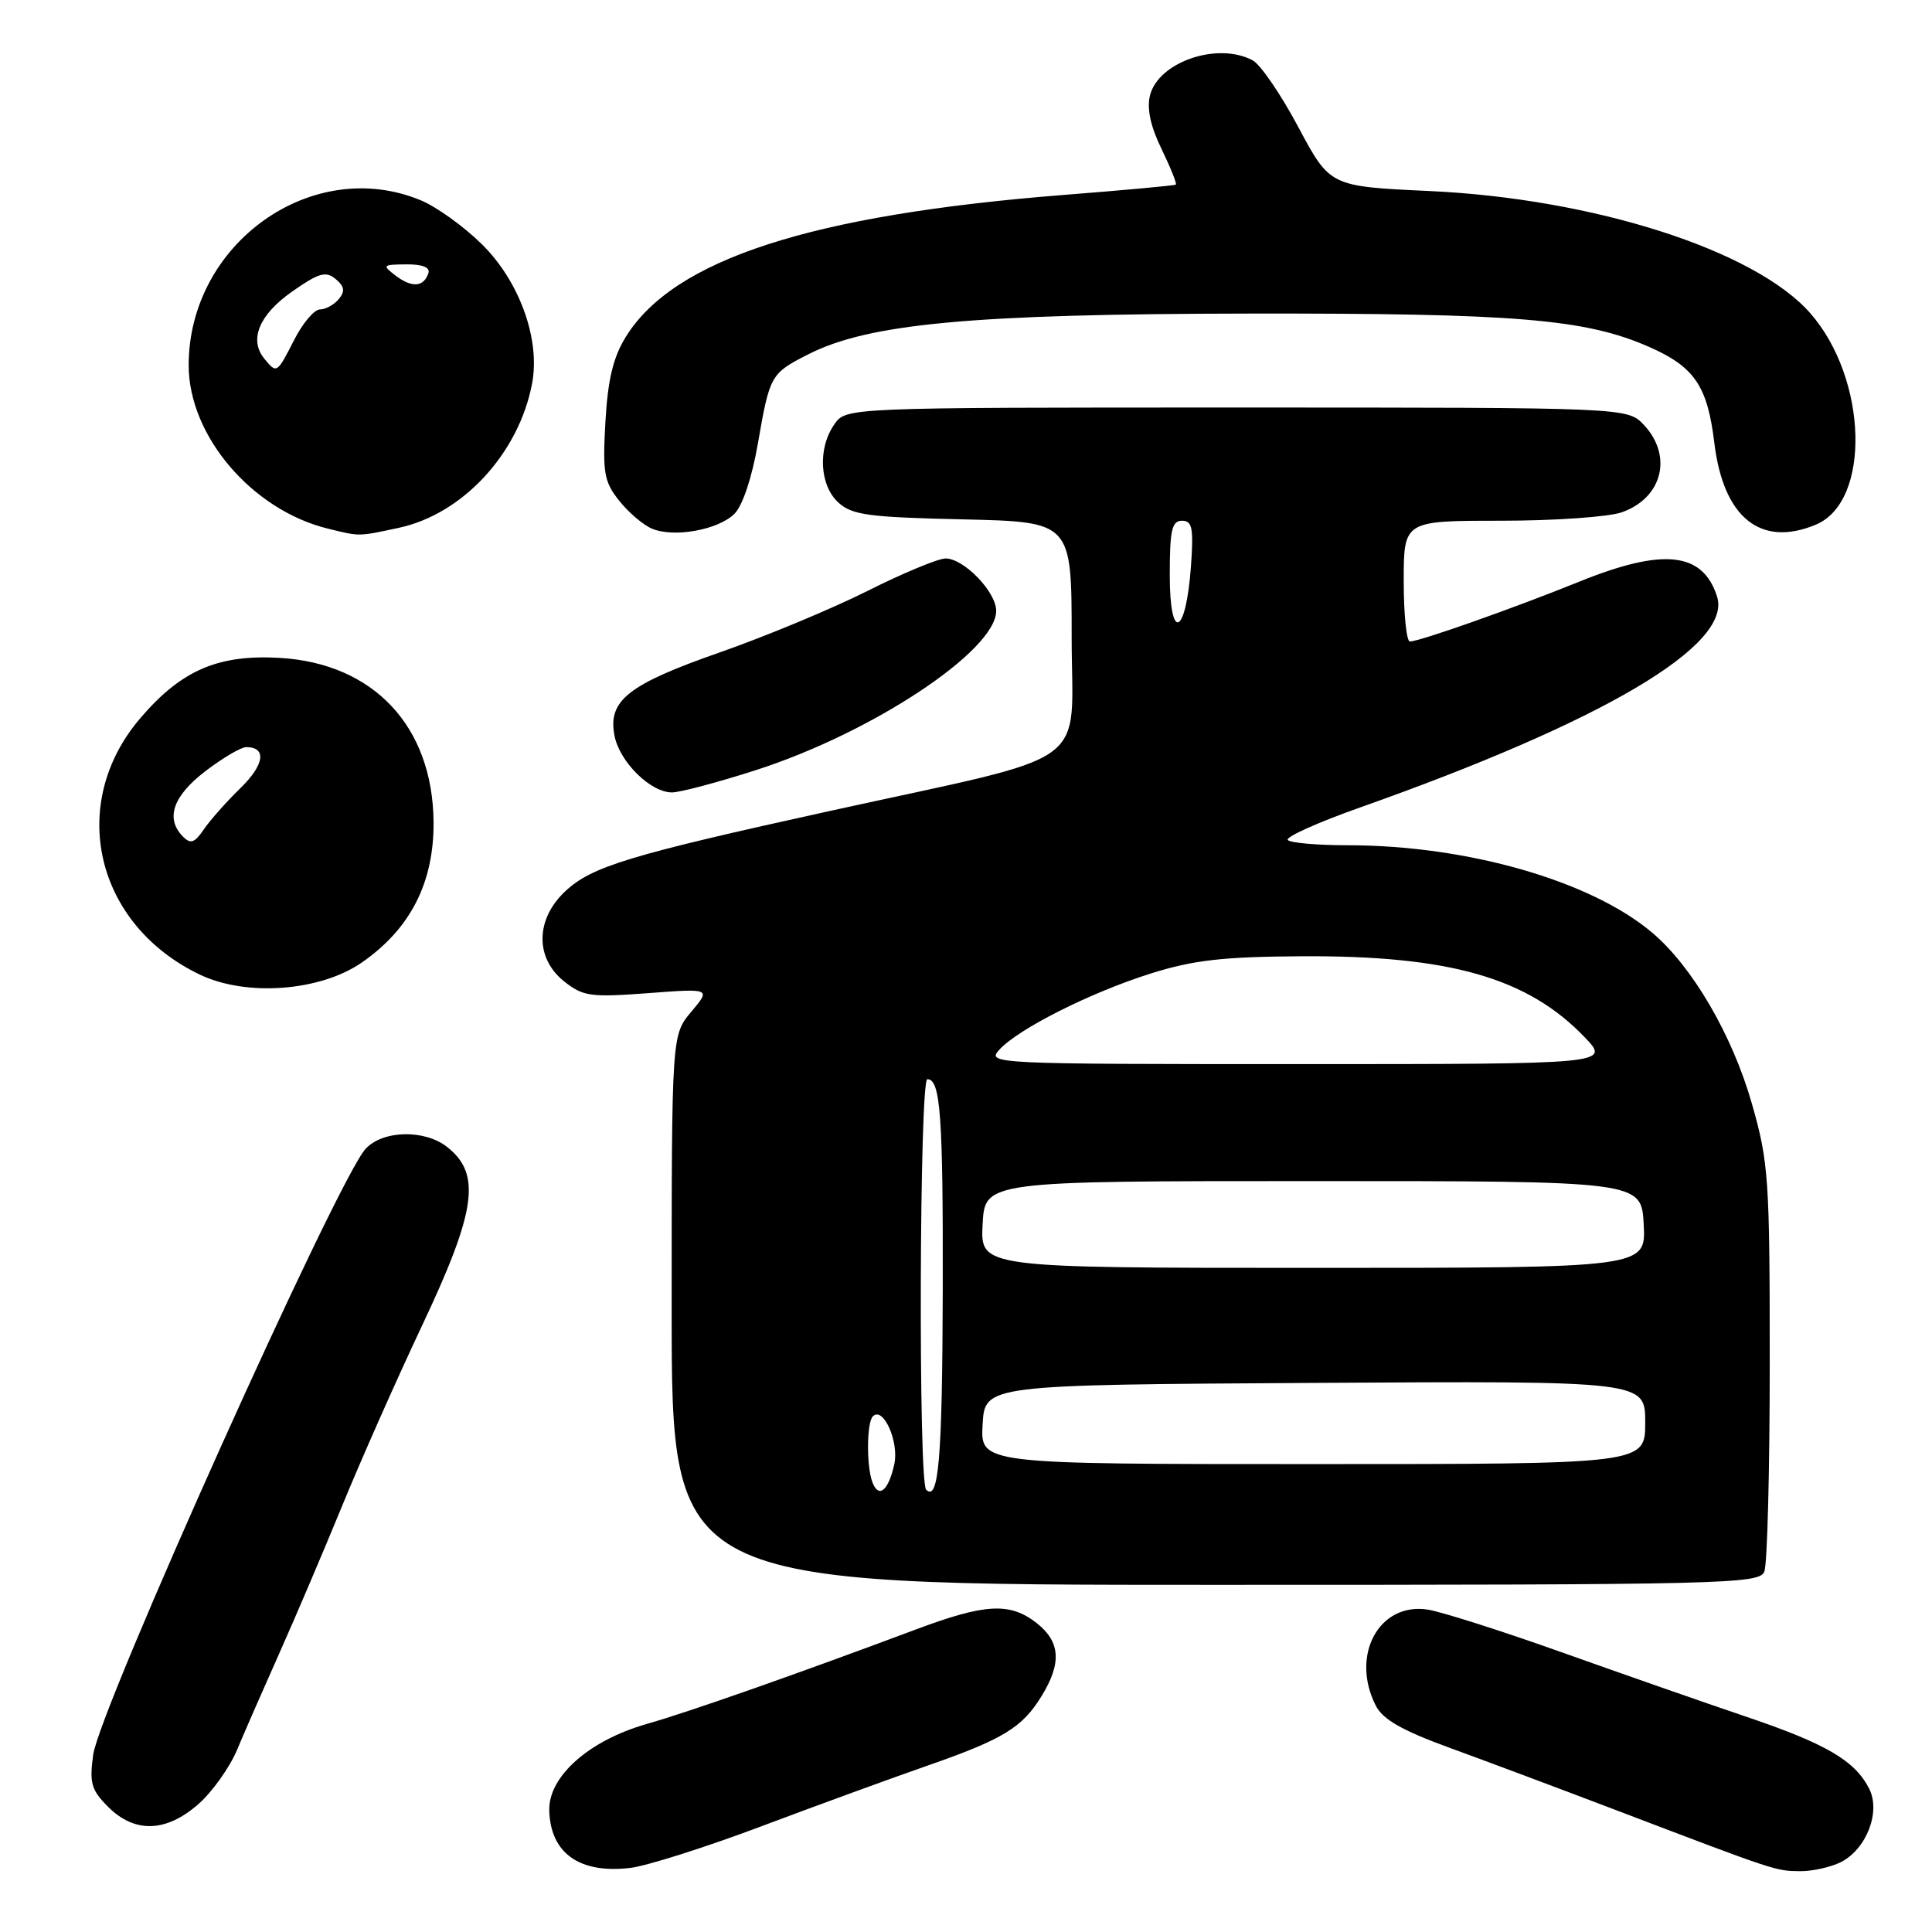 <?xml version="1.0" encoding="UTF-8" standalone="no"?>
<!DOCTYPE svg PUBLIC "-//W3C//DTD SVG 1.1//EN" "http://www.w3.org/Graphics/SVG/1.1/DTD/svg11.dtd" >
<svg xmlns="http://www.w3.org/2000/svg" xmlns:xlink="http://www.w3.org/1999/xlink" version="1.1" viewBox="0 0 256 256">
 <g >
 <path fill="currentColor"
d=" M 101.00 241.95 C 108.42 239.16 118.29 235.56 122.91 233.95 C 132.97 230.44 135.47 228.91 138.04 224.70 C 140.70 220.35 140.50 217.54 137.37 215.07 C 133.82 212.29 130.57 212.46 121.31 215.93 C 105.58 221.82 91.36 226.82 85.68 228.44 C 78.04 230.62 72.65 235.40 72.78 239.91 C 72.94 245.57 76.79 248.30 83.50 247.51 C 85.70 247.25 93.58 244.75 101.00 241.95 Z  M 243.93 246.74 C 247.32 245.01 249.23 240.08 247.68 237.02 C 245.80 233.30 241.98 231.06 231.40 227.48 C 225.96 225.64 214.97 221.80 207.00 218.96 C 199.03 216.12 191.01 213.57 189.19 213.28 C 182.74 212.28 178.91 219.32 182.29 225.99 C 183.22 227.83 185.75 229.28 192.02 231.57 C 196.69 233.27 206.80 237.06 214.50 239.99 C 235.34 247.93 235.27 247.91 238.50 247.94 C 240.15 247.96 242.59 247.41 243.93 246.74 Z  M 26.29 239.05 C 28.14 237.43 30.46 234.16 31.44 231.80 C 32.43 229.43 34.95 223.68 37.04 219.00 C 39.13 214.32 42.87 205.55 45.35 199.50 C 47.83 193.45 52.59 182.71 55.93 175.64 C 63.11 160.43 63.80 155.56 59.25 151.98 C 56.26 149.63 50.74 149.75 48.45 152.22 C 44.76 156.18 13.18 226.42 12.35 232.50 C 11.83 236.26 12.09 237.18 14.33 239.42 C 17.85 242.94 22.01 242.81 26.29 239.05 Z  M 233.78 208.25 C 234.18 207.29 234.50 194.80 234.50 180.50 C 234.50 156.16 234.35 153.97 232.13 146.23 C 229.54 137.15 224.25 128.08 218.92 123.58 C 210.79 116.70 194.40 112.00 178.54 112.00 C 174.57 112.00 171.02 111.69 170.64 111.31 C 170.26 110.93 174.58 108.99 180.23 106.99 C 212.49 95.57 229.56 85.49 227.52 79.05 C 225.63 73.12 220.38 72.56 209.17 77.11 C 200.60 80.58 188.09 85.00 186.82 85.00 C 186.37 85.00 186.00 81.40 186.00 77.00 C 186.00 69.00 186.00 69.00 198.85 69.00 C 205.92 69.00 213.13 68.50 214.87 67.89 C 220.27 66.01 221.69 60.43 217.83 56.31 C 215.65 54.00 215.65 54.00 163.88 54.00 C 112.11 54.00 112.11 54.00 110.56 56.22 C 108.33 59.40 108.59 64.32 111.10 66.60 C 112.92 68.25 115.13 68.54 127.60 68.82 C 142.00 69.15 142.00 69.15 142.00 84.44 C 142.00 102.15 145.48 99.65 110.00 107.45 C 83.39 113.30 78.41 114.81 74.91 118.09 C 70.94 121.80 70.87 126.95 74.75 130.04 C 77.26 132.03 78.24 132.17 85.85 131.60 C 94.20 130.97 94.20 130.97 91.60 134.06 C 89.00 137.15 89.00 137.15 89.00 173.58 C 89.00 210.00 89.00 210.00 161.03 210.00 C 228.69 210.00 233.11 209.89 233.78 208.25 Z  M 47.94 127.54 C 54.38 123.08 57.51 116.95 57.45 108.92 C 57.34 96.23 49.49 87.88 37.02 87.17 C 28.88 86.71 24.03 88.81 18.60 95.15 C 8.88 106.51 12.59 122.51 26.50 129.15 C 32.65 132.09 42.44 131.35 47.94 127.54 Z  M 100.24 102.02 C 115.65 97.05 132.00 86.20 132.00 80.94 C 132.00 78.43 127.72 74.00 125.30 74.00 C 124.31 74.00 119.65 75.94 114.95 78.30 C 110.25 80.66 101.47 84.31 95.45 86.42 C 83.22 90.69 80.53 92.81 81.42 97.46 C 82.08 100.94 86.19 105.00 89.04 105.00 C 90.11 105.00 95.14 103.66 100.24 102.02 Z  M 52.84 69.94 C 61.33 68.12 68.77 60.05 70.51 50.79 C 71.61 44.92 68.81 37.21 63.79 32.30 C 61.43 29.99 57.83 27.40 55.78 26.55 C 41.42 20.57 25.00 32.23 25.00 48.40 C 25.00 57.76 33.41 67.61 43.50 70.06 C 47.75 71.10 47.42 71.10 52.84 69.94 Z  M 97.30 68.10 C 98.39 67.04 99.63 63.32 100.42 58.79 C 102.00 49.69 102.11 49.49 107.08 46.96 C 115.10 42.87 128.82 41.60 165.50 41.55 C 200.87 41.50 210.08 42.26 218.50 45.96 C 224.52 48.60 226.25 51.14 227.16 58.70 C 228.36 68.60 233.30 72.57 240.61 69.52 C 247.94 66.46 247.50 50.20 239.86 41.49 C 232.54 33.16 211.19 26.31 189.36 25.31 C 176.23 24.70 176.23 24.70 172.04 16.85 C 169.74 12.53 167.02 8.55 165.99 8.00 C 161.36 5.51 153.49 8.20 152.38 12.64 C 151.94 14.38 152.45 16.75 153.91 19.74 C 155.11 22.22 155.96 24.34 155.80 24.46 C 155.63 24.59 148.95 25.20 140.94 25.83 C 107.47 28.47 89.26 34.37 82.92 44.64 C 81.25 47.34 80.54 50.29 80.22 55.90 C 79.84 62.64 80.04 63.82 82.03 66.33 C 83.27 67.89 85.23 69.57 86.39 70.05 C 89.29 71.27 95.12 70.23 97.30 68.10 Z  M 115.60 196.41 C 114.80 194.31 114.83 188.50 115.66 187.67 C 117.03 186.30 119.15 191.04 118.50 194.01 C 117.72 197.54 116.44 198.60 115.60 196.41 Z  M 122.72 197.39 C 121.67 196.34 121.83 143.00 122.88 143.00 C 124.62 143.00 124.97 147.83 124.92 171.00 C 124.86 193.23 124.38 199.04 122.72 197.39 Z  M 130.20 188.75 C 130.50 183.50 130.50 183.50 174.25 183.24 C 218.00 182.98 218.00 182.98 218.00 188.49 C 218.00 194.00 218.00 194.00 173.95 194.00 C 129.90 194.00 129.90 194.00 130.20 188.75 Z  M 130.20 162.25 C 130.50 156.50 130.50 156.50 174.00 156.50 C 217.50 156.50 217.50 156.50 217.80 162.25 C 218.10 168.00 218.10 168.00 174.00 168.00 C 129.90 168.00 129.90 168.00 130.20 162.25 Z  M 132.40 139.11 C 134.91 136.34 144.49 131.51 152.50 128.99 C 158.13 127.22 162.04 126.77 172.50 126.71 C 192.06 126.60 202.40 129.55 209.95 137.41 C 213.39 141.00 213.39 141.00 172.04 141.00 C 131.55 141.00 130.73 140.96 132.40 139.11 Z  M 155.00 76.20 C 155.00 70.23 155.28 69.00 156.62 69.00 C 157.98 69.00 158.17 69.96 157.81 75.01 C 157.14 84.27 155.00 85.18 155.00 76.20 Z  M 24.25 110.86 C 21.89 108.48 22.89 105.51 27.18 102.21 C 29.48 100.45 31.93 99.00 32.62 99.00 C 35.37 99.00 35.05 101.32 31.86 104.43 C 30.01 106.23 27.82 108.70 27.00 109.91 C 25.79 111.69 25.25 111.87 24.25 110.86 Z  M 35.05 47.56 C 32.95 45.03 34.32 41.71 38.71 38.63 C 42.24 36.16 43.16 35.89 44.47 36.97 C 45.65 37.96 45.75 38.59 44.89 39.63 C 44.27 40.38 43.14 41.00 42.40 41.00 C 41.65 41.00 40.12 42.80 39.00 45.00 C 36.69 49.52 36.68 49.53 35.05 47.56 Z  M 52.46 36.55 C 50.60 35.14 50.67 35.06 53.83 35.03 C 55.97 35.01 57.02 35.43 56.77 36.19 C 56.15 38.04 54.60 38.16 52.46 36.55 Z "/>
</g>
</svg>